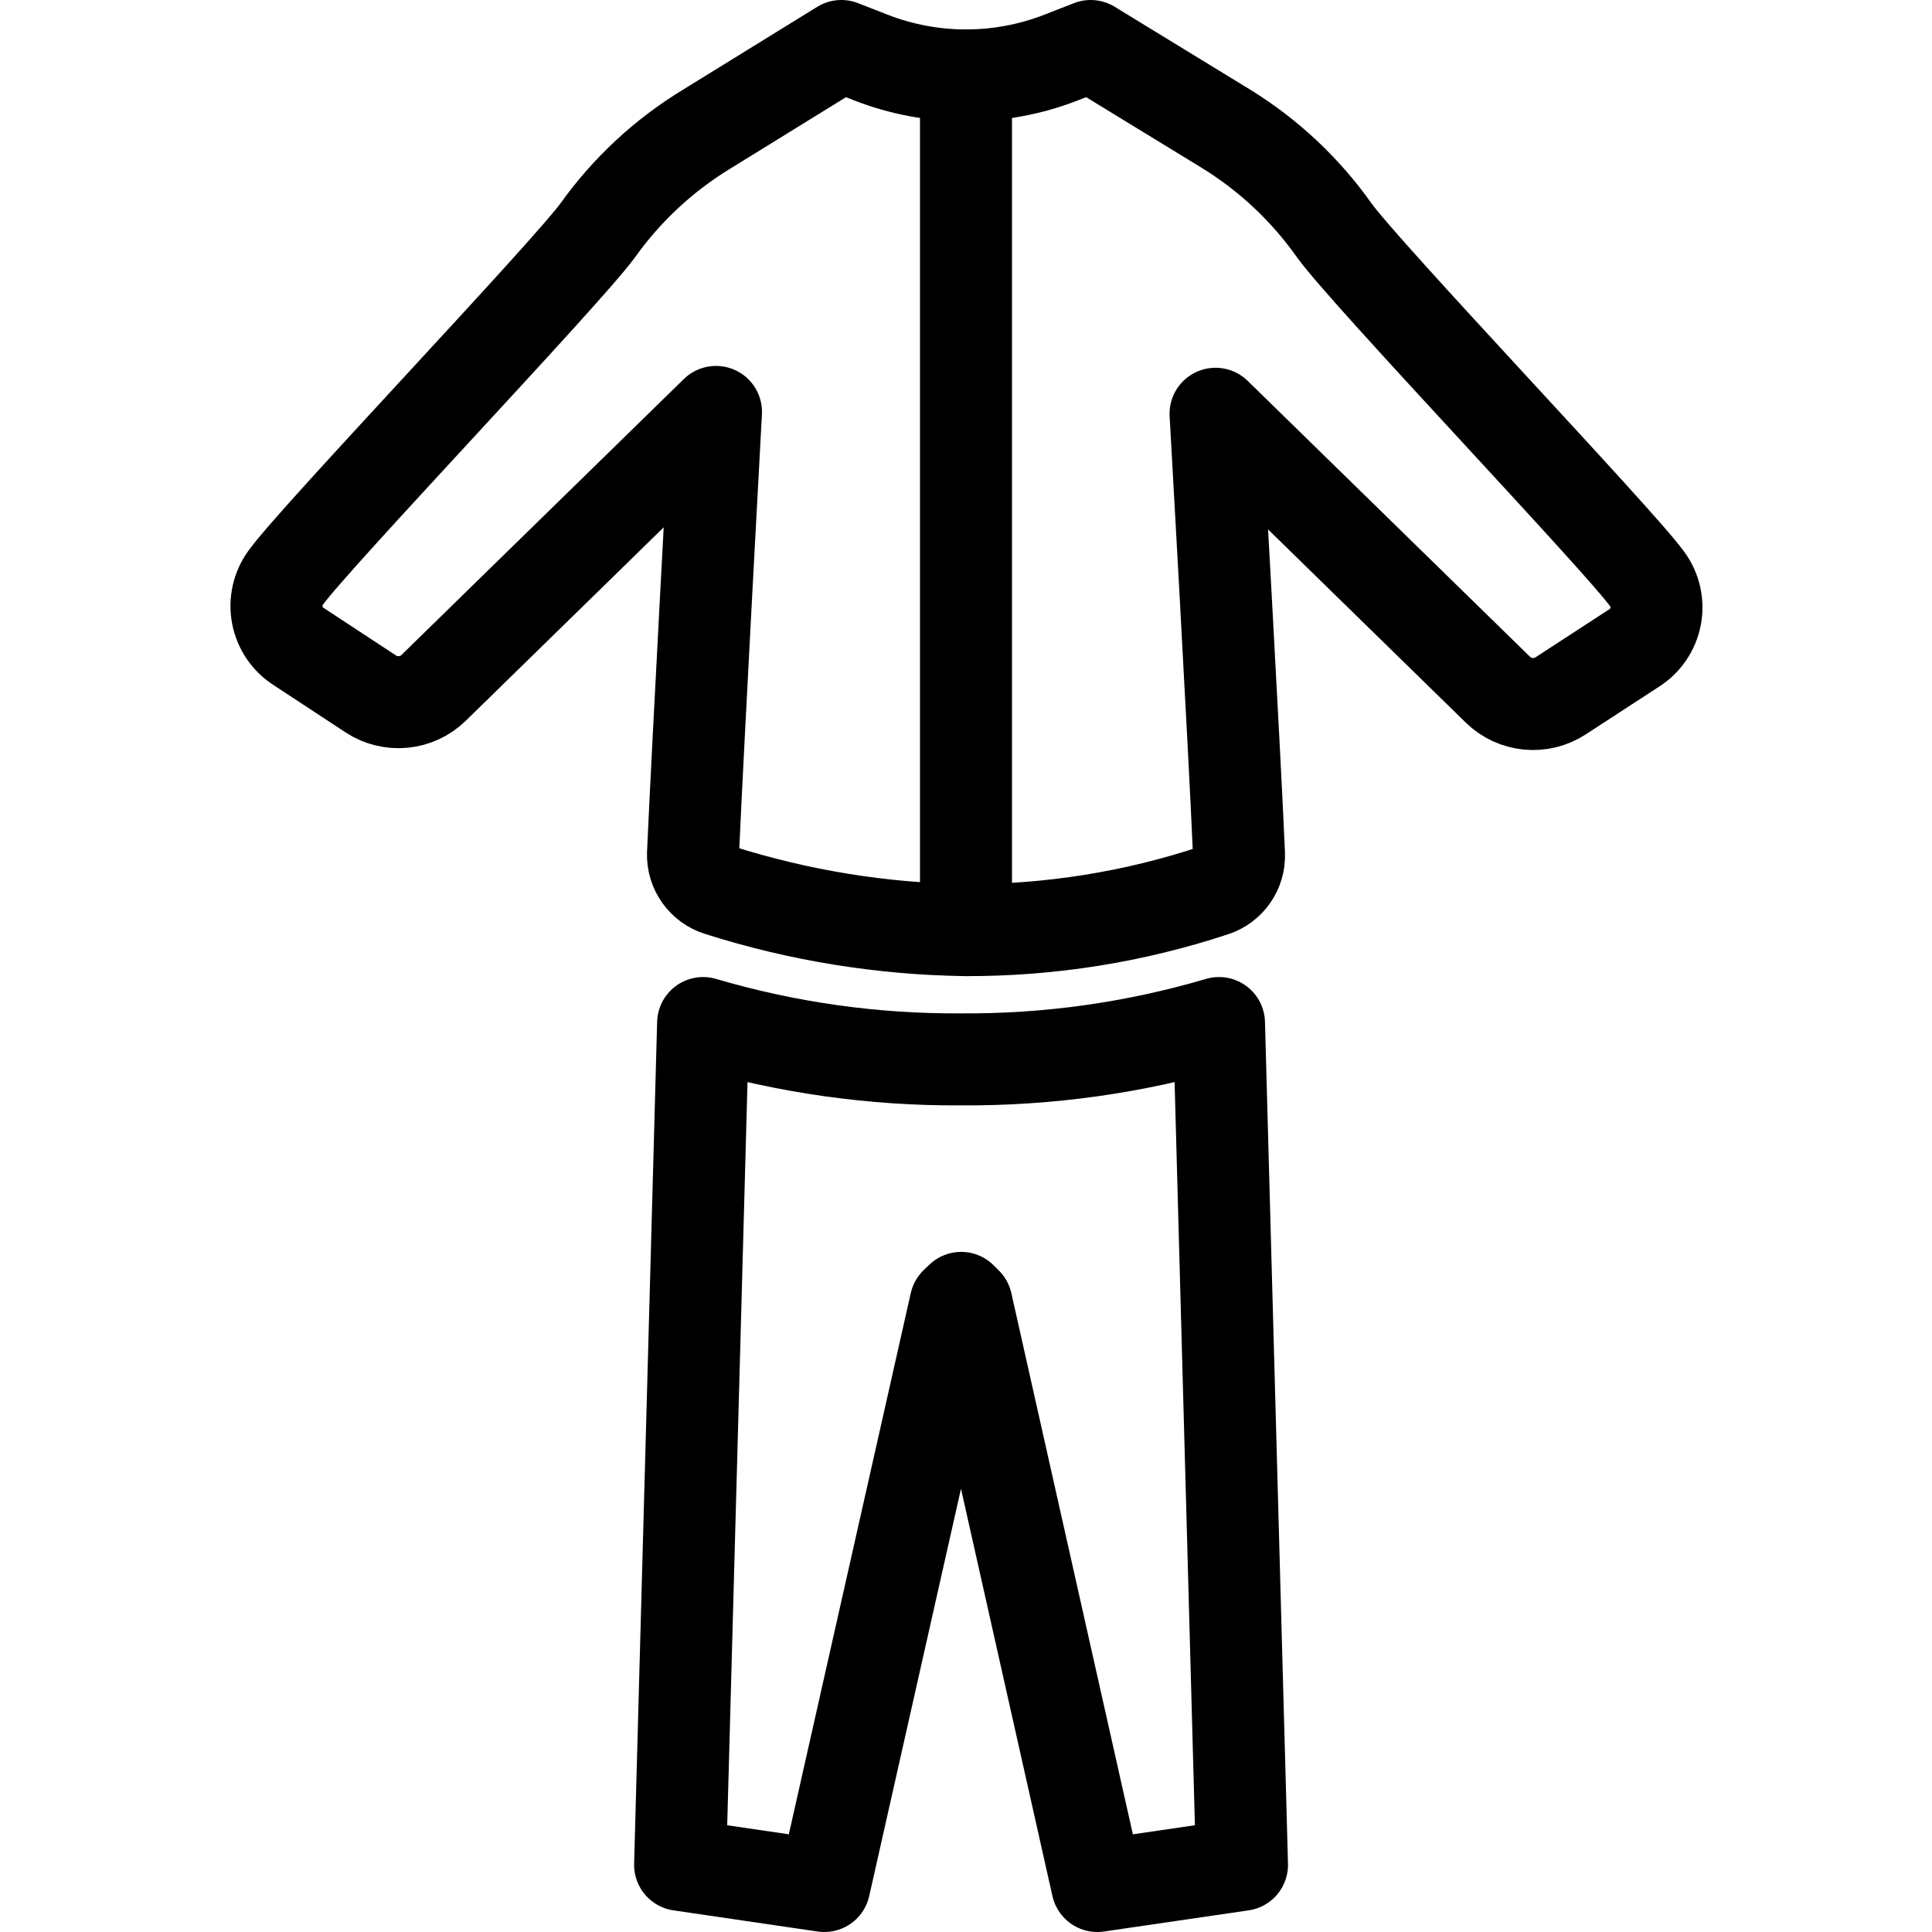 <?xml version="1.0" encoding="UTF-8"?>
<svg width="84px" height="84px" viewBox="0 0 84 84" version="1.1" xmlns="http://www.w3.org/2000/svg" xmlns:xlink="http://www.w3.org/1999/xlink">
    <!-- Generator: Sketch 52.3 (67297) - http://www.bohemiancoding.com/sketch -->
    <title>package</title>
    <desc>Created with Sketch.</desc>
    <g id="package" stroke="none" stroke-width="1" fill="none" fill-rule="evenodd" stroke-linecap="round" stroke-linejoin="round">
        <g id="suit-front" transform="translate(12, 2)" stroke="#000000" stroke-width="4">
            <g id="Page-1">
                <g id="Icons:-Main">
                    <g id="dress-front">
                        <path d="M41.87,35.14 C41.9,35.854 41.45,36.5 40.77,36.72 C37.296,37.869 33.659,38.45 30,38.44 C26.354,38.391 22.735,37.805 19.26,36.7 C18.57,36.488 18.107,35.841 18.13,35.12 C18.35,30.2 19.13,15.91 19.13,15.91 L6.85,27.91 C6.114,28.626 4.978,28.734 4.12,28.17 L1,26.12 C0.509,25.812 0.168,25.315 0.058,24.746 C-0.052,24.177 0.079,23.588 0.42,23.12 C1.6,21.45 12.63,9.89 14,8 C15.257,6.242 16.856,4.756 18.7,3.63 L24.58,0 L25.86,0.5 C28.522,1.54 31.478,1.54 34.14,0.5 L35.42,0 L41.29,3.59 C43.142,4.727 44.744,6.227 46,8 C47.38,9.93 58.41,21.49 59.62,23.18 C59.961,23.648 60.092,24.237 59.982,24.806 C59.872,25.375 59.531,25.872 59.04,26.18 L55.86,28.25 C55.002,28.814 53.866,28.706 53.13,27.99 L40.85,15.99 C40.85,15.99 41.66,30.27 41.87,35.14 Z" id="Stroke-1"></path>
                    </g>
                </g>
            </g>
            <path d="M29.77,44.06 C25.98,44.084 22.206,43.551 18.57,42.48 L17.57,79.08 L23.84,80 L29.55,54.66 L29.79,54.43 L30.02,54.66 L35.71,80 L42,79.08 L41,42.48 C37.354,43.555 33.571,44.087 29.77,44.06 Z" id="Path"></path>
            <path d="M30,38.44 L30,1.28" id="Path"></path>
        </g>
    </g>
</svg>